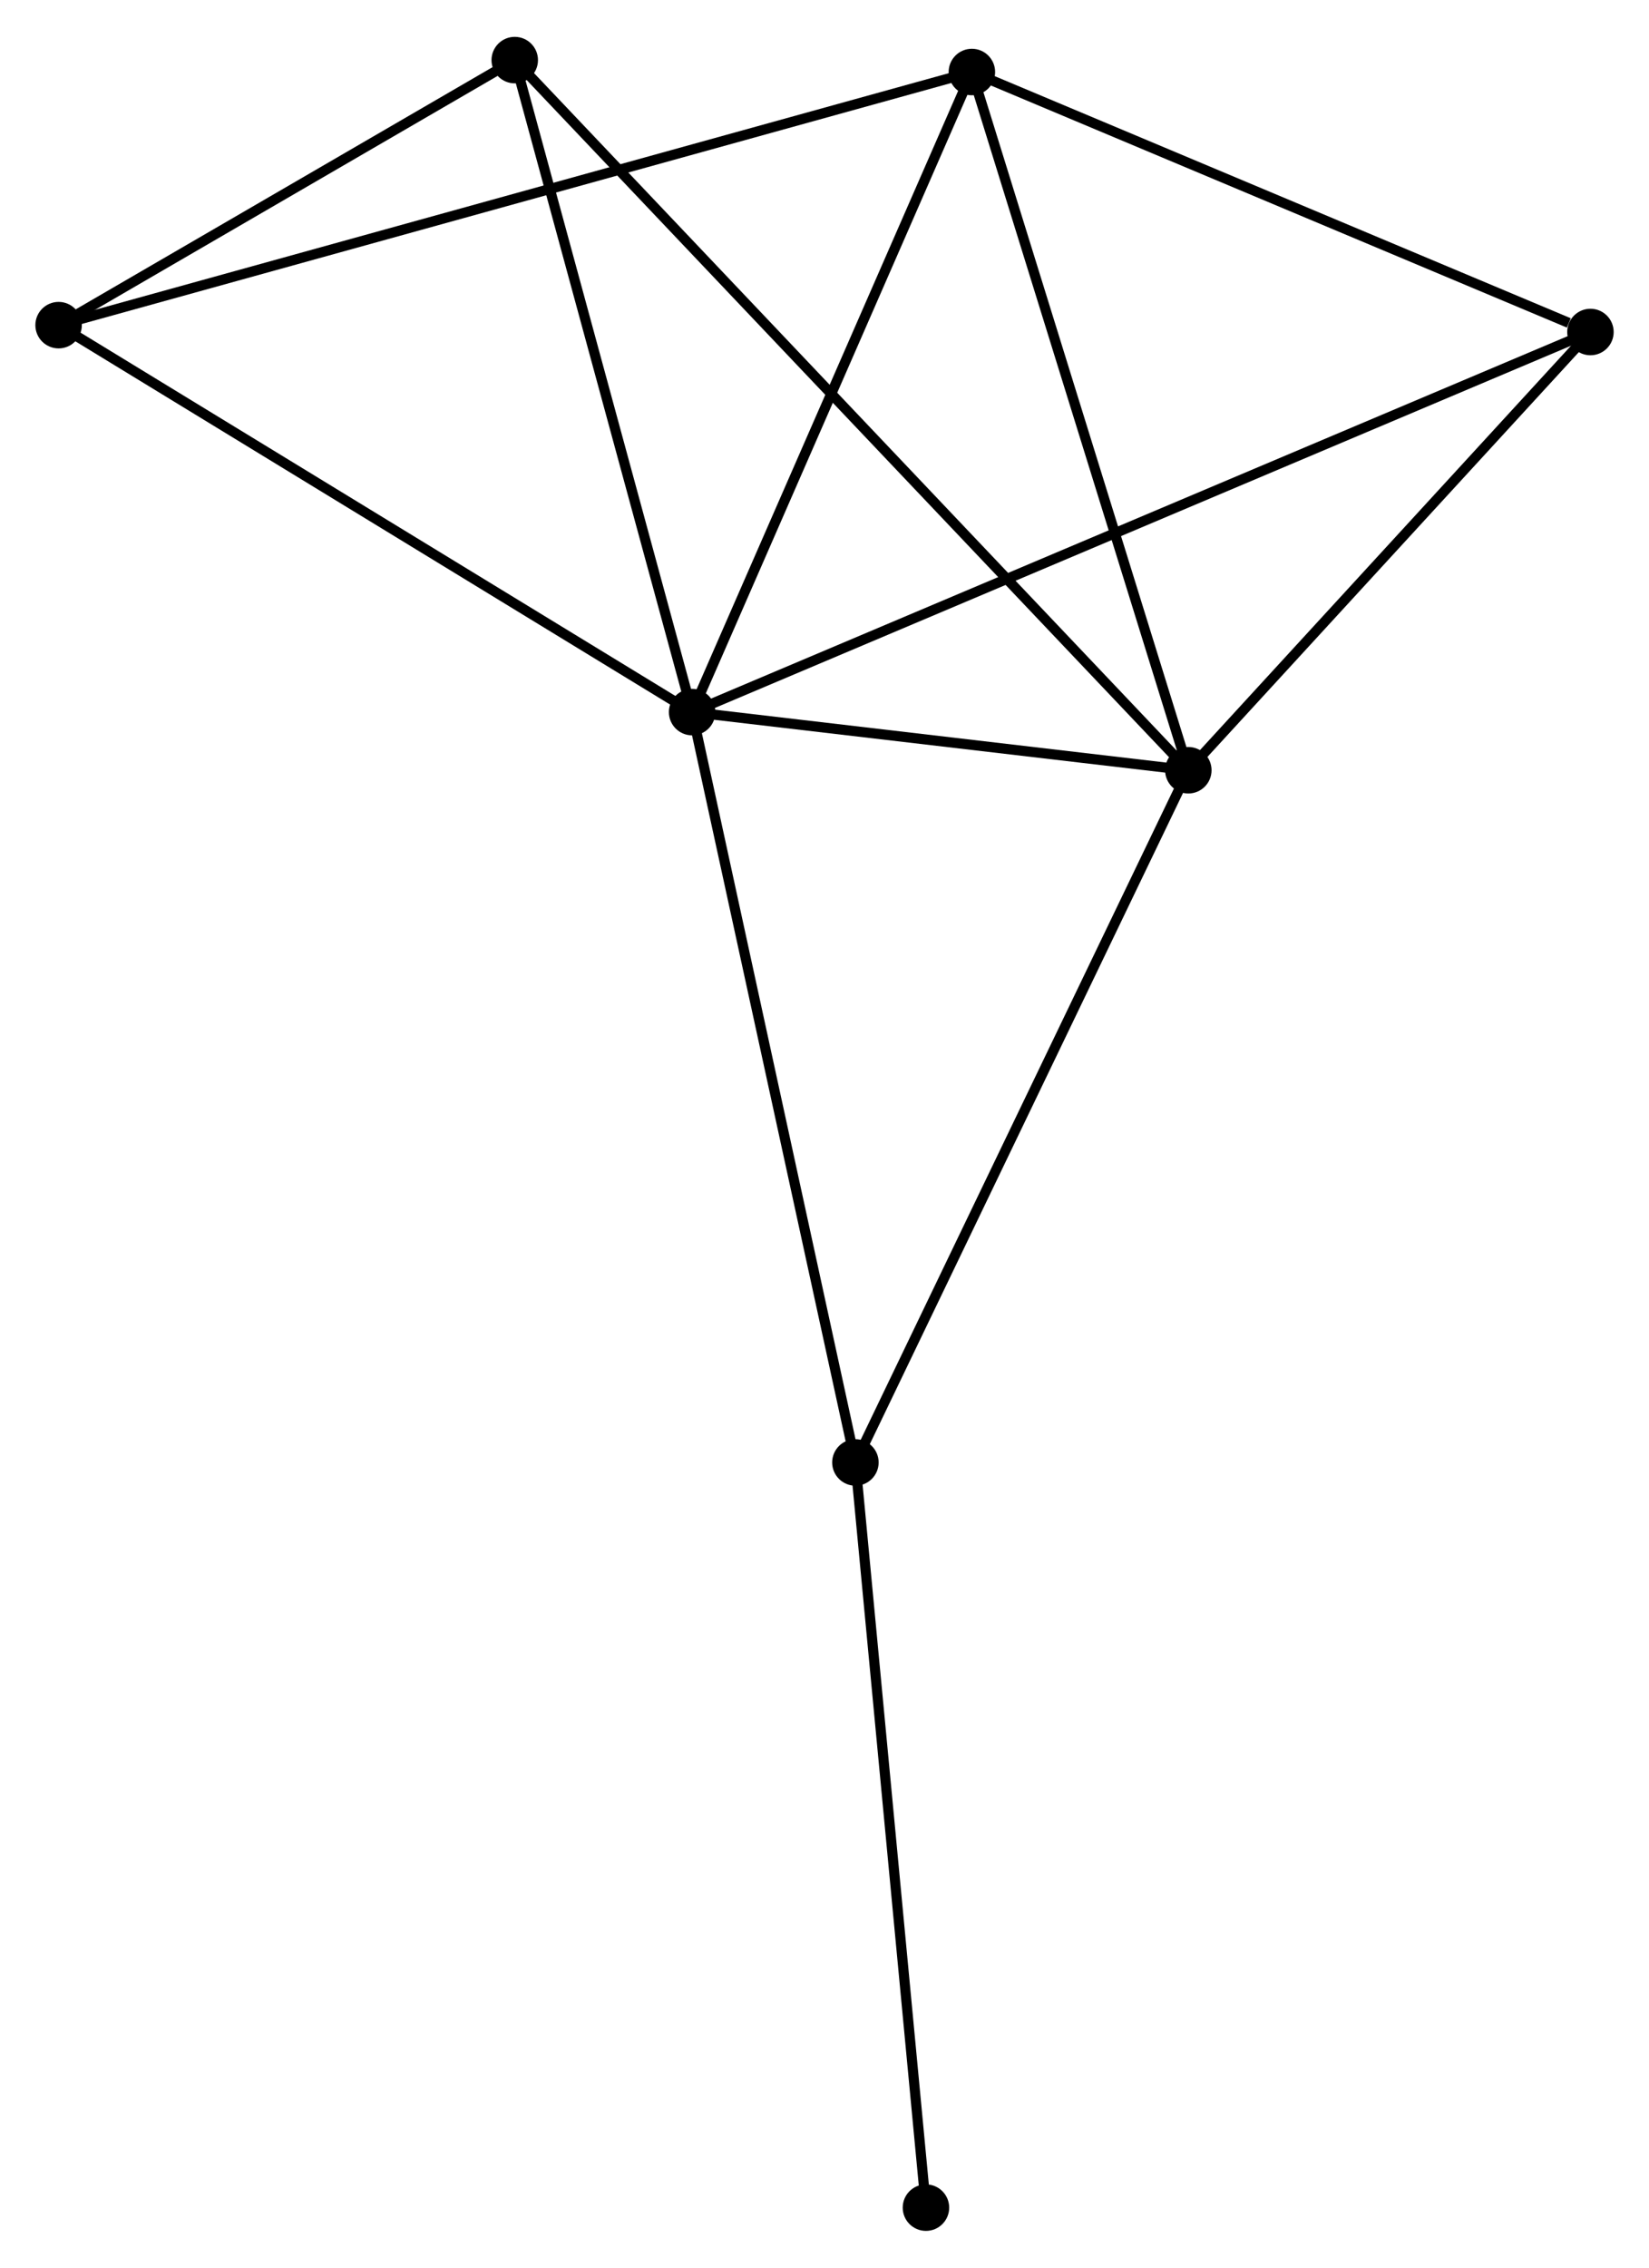 <?xml version="1.0" encoding="UTF-8" standalone="no"?>
<!DOCTYPE svg PUBLIC "-//W3C//DTD SVG 1.1//EN"
 "http://www.w3.org/Graphics/SVG/1.1/DTD/svg11.dtd">
<!-- Generated by graphviz version 2.36.0 (20140111.2315)
 -->
<!-- Title: %3 Pages: 1 -->
<svg width="163pt" height="224pt"
 viewBox="0.00 0.00 163.21 224.00" xmlns="http://www.w3.org/2000/svg" xmlns:xlink="http://www.w3.org/1999/xlink">
<g id="graph0" class="graph" transform="scale(1 1) rotate(0) translate(4 220.002)">
<title>%3</title>
<!-- 0 -->
<g id="node1" class="node"><title>0</title>
<ellipse fill="black" stroke="black" cx="64.503" cy="-149.716" rx="1.8" ry="1.8"/>
</g>
<!-- 1 -->
<g id="node2" class="node"><title>1</title>
<ellipse fill="black" stroke="black" cx="113.615" cy="-143.965" rx="1.8" ry="1.8"/>
</g>
<!-- 0&#45;&#45;1 -->
<g id="edge1" class="edge"><title>0&#45;&#45;1</title>
<path fill="none" stroke="black" d="M66.614,-149.469C74.692,-148.523 103.598,-145.138 111.568,-144.205"/>
</g>
<!-- 2 -->
<g id="node3" class="node"><title>2</title>
<ellipse fill="black" stroke="black" cx="92.192" cy="-213.023" rx="1.8" ry="1.8"/>
</g>
<!-- 0&#45;&#45;2 -->
<g id="edge2" class="edge"><title>0&#45;&#45;2</title>
<path fill="none" stroke="black" d="M65.302,-151.543C69.346,-160.787 87.516,-202.332 91.442,-211.309"/>
</g>
<!-- 3 -->
<g id="node4" class="node"><title>3</title>
<ellipse fill="black" stroke="black" cx="1.8" cy="-187.987" rx="1.8" ry="1.8"/>
</g>
<!-- 0&#45;&#45;3 -->
<g id="edge3" class="edge"><title>0&#45;&#45;3</title>
<path fill="none" stroke="black" d="M62.953,-150.662C54.354,-155.911 12.565,-181.417 3.526,-186.934"/>
</g>
<!-- 4 -->
<g id="node5" class="node"><title>4</title>
<ellipse fill="black" stroke="black" cx="153.414" cy="-187.309" rx="1.8" ry="1.8"/>
</g>
<!-- 0&#45;&#45;4 -->
<g id="edge4" class="edge"><title>0&#45;&#45;4</title>
<path fill="none" stroke="black" d="M66.36,-150.502C77.931,-155.394 140.026,-181.648 151.567,-186.528"/>
</g>
<!-- 5 -->
<g id="node6" class="node"><title>5</title>
<ellipse fill="black" stroke="black" cx="46.947" cy="-214.202" rx="1.8" ry="1.8"/>
</g>
<!-- 0&#45;&#45;5 -->
<g id="edge5" class="edge"><title>0&#45;&#45;5</title>
<path fill="none" stroke="black" d="M63.997,-151.577C61.433,-160.993 49.912,-203.312 47.422,-212.457"/>
</g>
<!-- 6 -->
<g id="node7" class="node"><title>6</title>
<ellipse fill="black" stroke="black" cx="80.664" cy="-75.503" rx="1.8" ry="1.8"/>
</g>
<!-- 0&#45;&#45;6 -->
<g id="edge6" class="edge"><title>0&#45;&#45;6</title>
<path fill="none" stroke="black" d="M64.903,-147.882C67.139,-137.614 78.079,-87.373 80.278,-77.274"/>
</g>
<!-- 1&#45;&#45;2 -->
<g id="edge7" class="edge"><title>1&#45;&#45;2</title>
<path fill="none" stroke="black" d="M112.997,-145.957C109.869,-156.042 95.81,-201.361 92.772,-211.153"/>
</g>
<!-- 1&#45;&#45;4 -->
<g id="edge8" class="edge"><title>1&#45;&#45;4</title>
<path fill="none" stroke="black" d="M114.94,-145.407C120.982,-151.988 145.907,-179.133 152.044,-185.817"/>
</g>
<!-- 1&#45;&#45;5 -->
<g id="edge9" class="edge"><title>1&#45;&#45;5</title>
<path fill="none" stroke="black" d="M112.223,-145.432C103.547,-154.573 56.985,-203.626 48.331,-212.743"/>
</g>
<!-- 1&#45;&#45;6 -->
<g id="edge10" class="edge"><title>1&#45;&#45;6</title>
<path fill="none" stroke="black" d="M112.801,-142.273C108.282,-132.883 86.321,-87.256 81.571,-77.388"/>
</g>
<!-- 2&#45;&#45;3 -->
<g id="edge11" class="edge"><title>2&#45;&#45;3</title>
<path fill="none" stroke="black" d="M90.304,-212.5C78.54,-209.242 15.411,-191.757 3.678,-188.507"/>
</g>
<!-- 2&#45;&#45;4 -->
<g id="edge12" class="edge"><title>2&#45;&#45;4</title>
<path fill="none" stroke="black" d="M93.958,-212.281C102.741,-208.592 141.675,-192.239 151.271,-188.209"/>
</g>
<!-- 3&#45;&#45;5 -->
<g id="edge13" class="edge"><title>3&#45;&#45;5</title>
<path fill="none" stroke="black" d="M3.74,-189.114C11.166,-193.426 37.738,-208.855 45.064,-213.109"/>
</g>
<!-- 7 -->
<g id="node8" class="node"><title>7</title>
<ellipse fill="black" stroke="black" cx="87.646" cy="-1.8" rx="1.8" ry="1.8"/>
</g>
<!-- 6&#45;&#45;7 -->
<g id="edge14" class="edge"><title>6&#45;&#45;7</title>
<path fill="none" stroke="black" d="M80.837,-73.681C81.794,-63.573 86.448,-14.453 87.454,-3.829"/>
</g>
</g>
</svg>
